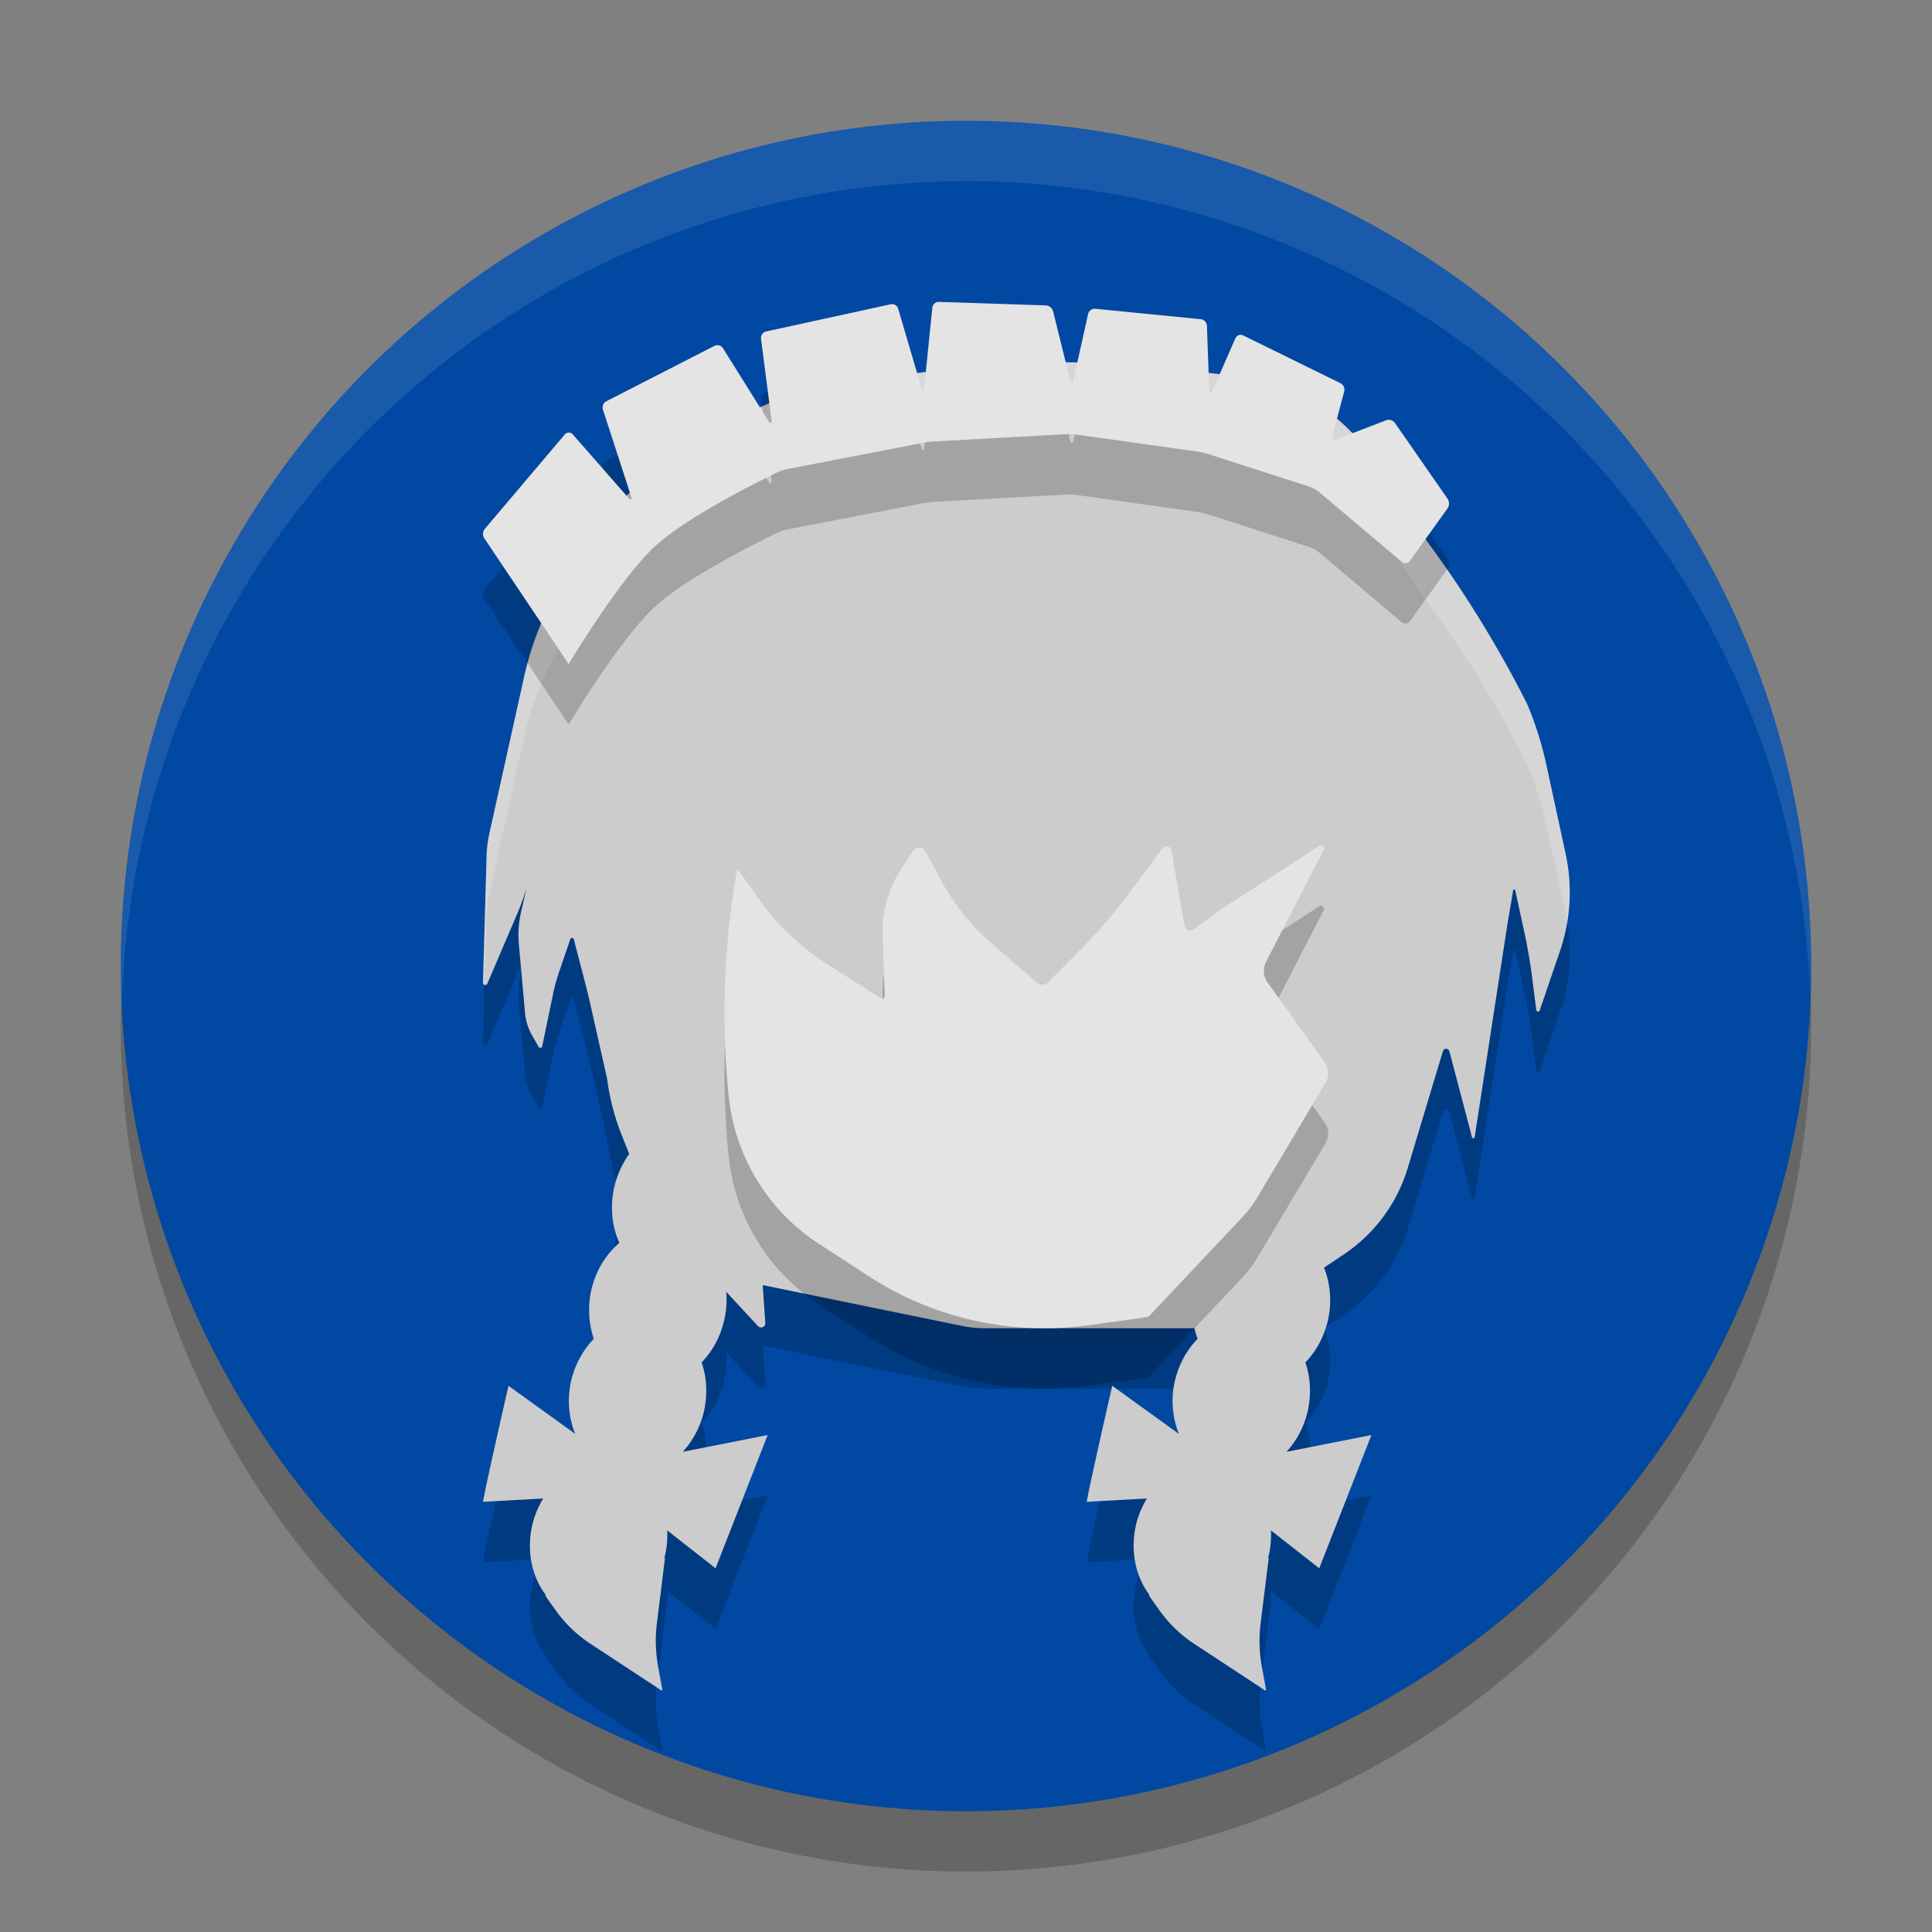 <svg xmlns="http://www.w3.org/2000/svg" width="32" height="32" version="1.1"><rect width="100%" height="100%" fill="#808080" stroke="none"/><defs>
<linearGradient id="ucPurpleBlue" x1="0%" y1="0%" x2="100%" y2="100%">
  <stop offset="0%" style="stop-color:#B794F4;stop-opacity:1"/>
  <stop offset="100%" style="stop-color:#4299E1;stop-opacity:1"/>
</linearGradient>
</defs>
 <g>
  <circle style="opacity:0.2" cx="16" cy="17" r="14"/>
  <circle style="fill:#0048a1" cx="16" cy="16" r="14"/>
  <path style="opacity:0.1;fill:#ffffff" d="M 16,2 A 14,14 0 0 0 2,16 14,14 0 0 0 2.022,16.586 14,14 0 0 1 16,3 14,14 0 0 1 29.979,16.414 14,14 0 0 0 30,16 14,14 0 0 0 16,2 Z"/>
 </g>
 <path style="opacity:0.2" d="M 17.937,7.005 A 15.565,15.565 0 0 0 15.379,7.153 L 13.922,7.356 A 4.82,4.821 0 0 0 12.172,7.962 L 11.449,8.38 A 5.107,5.107 0 0 0 9.789,9.93 L 9.446,10.438 A 5.139,5.139 0 0 0 8.68,12.215 L 8.11,14.786 A 2.112,2.112 0 0 0 8.059,15.184 L 8,17.27 A 0.038,0.038 0 0 0 8.075,17.285 L 8.586,16.09 A 5.34,5.34 0 0 0 8.719,15.719 L 8.633,16.094 A 1.71,1.71 0 0 0 8.594,16.637 L 8.696,17.774 A 0.91,0.91 0 0 0 8.813,18.149 L 8.922,18.34 A 0.032,0.032 0 0 0 8.981,18.328 L 9.164,17.446 A 3.131,3.131 0 0 1 9.274,17.059 L 9.446,16.555 A 0.03,0.03 0 0 1 9.504,16.559 L 9.665,17.176 A 13.12,13.12 0 0 1 9.762,17.563 L 10.055,18.863 A 3.867,3.868 0 0 0 10.305,19.82 L 10.422,20.113 C 10.304,20.276 10.218,20.467 10.172,20.672 10.103,20.986 10.134,21.311 10.258,21.586 10.029,21.781 9.864,22.058 9.793,22.371 9.734,22.643 9.749,22.926 9.836,23.176 9.652,23.364 9.519,23.612 9.457,23.883 9.391,24.185 9.422,24.49 9.528,24.75 L 8.422,23.953 C 8.422,23.953 8.023,25.698 8.001,25.875 L 8.997,25.82 C 8.914,25.957 8.85,26.108 8.813,26.273 8.723,26.683 8.804,27.101 9.032,27.406 V 27.41 C 9.035,27.427 9.042,27.443 9.051,27.457 L 9.184,27.644 C 9.345,27.877 9.549,28.076 9.786,28.23 L 10.95,28.996 C 10.958,29.006 10.974,28.996 10.969,28.984 L 10.899,28.593 C 10.858,28.363 10.851,28.127 10.879,27.894 L 11.012,26.824 C 11.014,26.813 11.011,26.802 11.004,26.793 11.008,26.781 11.012,26.769 11.016,26.758 11.047,26.62 11.058,26.482 11.051,26.348 L 11.852,26.976 12.715,24.769 11.309,25.047 C 11.474,24.866 11.601,24.633 11.661,24.371 11.721,24.099 11.708,23.817 11.621,23.566 11.804,23.378 11.935,23.132 11.996,22.863 12.032,22.707 12.042,22.549 12.028,22.395 L 12.555,22.965 A 0.07,0.07 0 0 0 12.676,22.914 L 12.633,22.285 15.914,22.957 A 1.962,1.962 0 0 0 16.309,23 H 19.785 C 19.797,23.06 19.816,23.118 19.836,23.176 19.651,23.364 19.519,23.612 19.457,23.883 19.39,24.185 19.421,24.49 19.527,24.75 L 18.422,23.953 C 18.422,23.953 18.022,25.698 18,25.875 L 18.996,25.82 C 18.913,25.957 18.849,26.108 18.812,26.273 18.723,26.683 18.804,27.101 19.031,27.406 V 27.41 C 19.035,27.427 19.041,27.443 19.051,27.457 L 19.184,27.644 C 19.345,27.877 19.548,28.076 19.785,28.23 L 20.949,28.996 C 20.957,29.006 20.973,28.996 20.969,28.984 L 20.898,28.593 C 20.857,28.363 20.851,28.127 20.879,27.894 L 21.012,26.824 C 21.013,26.813 21.01,26.802 21.004,26.793 21.008,26.781 21.012,26.769 21.016,26.758 21.047,26.62 21.057,26.482 21.051,26.348 L 21.851,26.976 22.715,24.769 21.308,25.047 C 21.474,24.866 21.601,24.633 21.66,24.371 21.721,24.099 21.707,23.817 21.621,23.566 21.804,23.378 21.934,23.132 21.996,22.863 22.062,22.567 22.036,22.261 21.93,21.996 L 22.246,21.785 A 2.642,2.642 0 0 0 23.316,20.348 L 23.898,18.414 A 0.056,0.056 0 0 1 24.007,18.414 L 24.382,19.84 A 0.023,0.023 0 0 0 24.425,19.836 L 24.964,16.332 A 31.978,31.978 0 0 1 25.031,15.938 L 25.062,15.746 A 0.018,0.018 0 0 1 25.097,15.746 L 25.226,16.34 A 9.494,9.494 0 0 1 25.375,17.172 L 25.445,17.727 A 0.03,0.03 0 0 0 25.504,17.731 L 25.836,16.758 A 2.999,2.999 0 0 0 25.933,15.149 L 25.609,13.653 A 5.678,5.678 0 0 0 25.296,12.665 18.811,18.811 0 0 0 23.531,9.825 L 22.761,8.633 A 3.111,3.111 0 0 0 20.48,7.227 L 19.218,7.091 A 15.565,15.565 0 0 0 17.937,7.005 Z"/>
 <path style="fill:#cccccc" d="M 17.937,6.005 A 15.565,15.565 0 0 0 15.379,6.153 L 13.922,6.356 A 4.82,4.821 0 0 0 12.172,6.962 L 11.449,7.38 A 5.107,5.107 0 0 0 9.789,8.93 L 9.446,9.438 A 5.139,5.139 0 0 0 8.68,11.215 L 8.11,13.786 A 2.112,2.112 0 0 0 8.059,14.184 L 8,16.27 A 0.038,0.038 0 0 0 8.075,16.285 L 8.586,15.09 A 5.34,5.34 0 0 0 8.719,14.719 L 8.633,15.094 A 1.71,1.71 0 0 0 8.594,15.637 L 8.696,16.774 A 0.91,0.91 0 0 0 8.813,17.149 L 8.922,17.34 A 0.032,0.032 0 0 0 8.981,17.328 L 9.164,16.446 A 3.131,3.131 0 0 1 9.274,16.059 L 9.446,15.555 A 0.03,0.03 0 0 1 9.504,15.559 L 9.665,16.176 A 13.12,13.12 0 0 1 9.762,16.563 L 10.055,17.863 A 3.867,3.868 0 0 0 10.305,18.82 L 10.422,19.113 C 10.304,19.276 10.218,19.467 10.172,19.672 10.103,19.986 10.134,20.311 10.258,20.586 10.029,20.781 9.864,21.058 9.793,21.371 9.734,21.643 9.749,21.926 9.836,22.176 9.652,22.364 9.519,22.612 9.457,22.883 9.391,23.185 9.422,23.49 9.528,23.75 L 8.422,22.953 C 8.422,22.953 8.023,24.698 8.001,24.875 L 8.997,24.82 C 8.914,24.957 8.85,25.108 8.813,25.273 8.723,25.683 8.804,26.101 9.032,26.406 V 26.41 C 9.035,26.427 9.042,26.443 9.051,26.457 L 9.184,26.644 C 9.345,26.877 9.549,27.076 9.786,27.23 L 10.95,27.996 C 10.958,28.006 10.974,27.996 10.969,27.984 L 10.899,27.593 C 10.858,27.363 10.851,27.127 10.879,26.894 L 11.012,25.824 C 11.014,25.813 11.011,25.802 11.004,25.793 11.008,25.781 11.012,25.769 11.016,25.758 11.047,25.62 11.058,25.482 11.051,25.348 L 11.852,25.976 12.715,23.769 11.309,24.047 C 11.474,23.866 11.601,23.633 11.661,23.371 11.721,23.099 11.708,22.817 11.621,22.566 11.804,22.378 11.935,22.132 11.996,21.863 12.032,21.707 12.042,21.549 12.028,21.395 L 12.555,21.965 A 0.07,0.07 0 0 0 12.676,21.914 L 12.633,21.285 15.914,21.957 A 1.962,1.962 0 0 0 16.309,22 H 19.785 C 19.797,22.06 19.816,22.118 19.836,22.176 19.651,22.364 19.519,22.612 19.457,22.883 19.39,23.185 19.421,23.49 19.527,23.75 L 18.422,22.953 C 18.422,22.953 18.022,24.698 18,24.875 L 18.996,24.82 C 18.913,24.957 18.849,25.108 18.812,25.273 18.723,25.683 18.804,26.101 19.031,26.406 V 26.41 C 19.035,26.427 19.041,26.443 19.051,26.457 L 19.184,26.644 C 19.345,26.877 19.548,27.076 19.785,27.23 L 20.949,27.996 C 20.957,28.006 20.973,27.996 20.969,27.984 L 20.898,27.593 C 20.857,27.363 20.851,27.127 20.879,26.894 L 21.012,25.824 C 21.013,25.813 21.01,25.802 21.004,25.793 21.008,25.781 21.012,25.769 21.016,25.758 21.047,25.62 21.057,25.482 21.051,25.348 L 21.851,25.976 22.715,23.769 21.308,24.047 C 21.474,23.866 21.601,23.633 21.66,23.371 21.721,23.099 21.707,22.817 21.621,22.566 21.804,22.378 21.934,22.132 21.996,21.863 22.062,21.567 22.036,21.261 21.93,20.996 L 22.246,20.785 A 2.642,2.642 0 0 0 23.316,19.348 L 23.898,17.414 A 0.056,0.056 0 0 1 24.007,17.414 L 24.382,18.84 A 0.023,0.023 0 0 0 24.425,18.836 L 24.964,15.332 A 31.978,31.978 0 0 1 25.031,14.938 L 25.062,14.746 A 0.018,0.018 0 0 1 25.097,14.746 L 25.226,15.34 A 9.494,9.494 0 0 1 25.375,16.172 L 25.445,16.727 A 0.03,0.03 0 0 0 25.504,16.731 L 25.836,15.758 A 2.999,2.999 0 0 0 25.933,14.149 L 25.609,12.653 A 5.678,5.678 0 0 0 25.296,11.665 18.811,18.811 0 0 0 23.531,8.825 L 22.761,7.633 A 3.111,3.111 0 0 0 20.48,6.227 L 19.218,6.091 A 15.565,15.565 0 0 0 17.937,6.005 Z"/>
 <path style="opacity:0.2;fill:#ffffff" d="M 17.937,6.005 A 15.565,15.564 0 0 0 15.379,6.153 L 13.922,6.356 A 4.82,4.82 0 0 0 12.172,6.962 L 11.449,7.38 A 5.107,5.107 0 0 0 9.789,8.93 L 9.445,9.438 A 5.139,5.138 0 0 0 8.68,11.215 L 8.109,13.786 A 2.112,2.112 0 0 0 8.059,14.184 L 8,16.27 A 0.038,0.038 0 0 0 8.027,16.309 L 8.059,15.184 A 2.112,2.112 0 0 1 8.109,14.786 L 8.68,12.215 A 5.139,5.138 0 0 1 9.445,10.438 L 9.789,9.93 A 5.107,5.107 0 0 1 11.449,8.38 L 12.172,7.962 A 4.82,4.82 0 0 1 13.922,7.356 L 15.379,7.153 A 15.565,15.564 0 0 1 17.937,7.005 15.565,15.564 0 0 1 19.219,7.091 L 20.48,7.227 A 3.111,3.111 0 0 1 22.762,8.633 L 23.531,9.825 A 18.811,18.81 0 0 1 25.297,12.665 5.678,5.678 0 0 1 25.609,13.653 L 25.934,15.149 A 2.999,2.999 0 0 1 25.957,15.278 2.999,2.999 0 0 0 25.934,14.149 L 25.609,12.653 A 5.678,5.678 0 0 0 25.297,11.665 18.811,18.81 0 0 0 23.531,8.825 L 22.762,7.633 A 3.111,3.111 0 0 0 20.48,6.227 L 19.219,6.091 A 15.565,15.564 0 0 0 17.937,6.005 Z"/>
 <path style="opacity:0.2" d="M 21.894,15.002 A 0.052,0.052 0 0 0 21.852,15.009 L 21.545,15.209 A 71.299,71.767 0 0 1 20.636,15.795 L 20.352,15.979 A 4.088,4.114 0 0 0 20.073,16.171 L 19.781,16.39 A 0.104,0.104 0 0 1 19.618,16.327 L 19.405,15.092 A 0.086,0.086 0 0 0 19.249,15.056 L 18.67,15.834 A 7.313,7.361 0 0 1 17.987,16.636 L 17.358,17.269 A 0.132,0.133 0 0 1 17.175,17.277 L 16.41,16.612 A 3.694,3.718 0 0 1 15.582,15.572 L 15.33,15.103 A 0.12,0.121 0 0 0 15.124,15.095 L 14.934,15.381 A 1.861,1.874 0 0 0 14.619,16.495 L 14.654,17.496 A 0.043,0.043 0 0 1 14.588,17.535 L 13.706,16.972 A 4.071,4.098 0 0 1 12.58,15.901 L 12.211,15.385 A 13.528,13.617 0 0 0 12.071,19.173 3.303,3.324 0 0 0 13.563,21.601 L 14.386,22.137 A 5.372,5.407 0 0 0 18.026,22.95 L 18.853,22.837 C 18.908,22.829 18.967,22.821 19.024,22.809 L 20.581,21.156 A 1.801,1.812 0 0 0 20.822,20.839 L 21.957,18.931 A 0.302,0.304 0 0 0 21.945,18.599 L 20.993,17.269 A 0.323,0.325 0 0 1 20.97,16.929 L 21.925,15.076 A 0.052,0.052 0 0 0 21.894,15.002 Z"/>
 <path style="fill:#e4e4e4" d="M 21.894,14.002 A 0.052,0.052 0 0 0 21.852,14.009 L 21.545,14.209 A 71.299,71.767 0 0 1 20.636,14.795 L 20.352,14.979 A 4.088,4.114 0 0 0 20.073,15.171 L 19.781,15.39 A 0.104,0.104 0 0 1 19.618,15.327 L 19.405,14.092 A 0.086,0.086 0 0 0 19.249,14.056 L 18.67,14.834 A 7.313,7.361 0 0 1 17.987,15.636 L 17.358,16.269 A 0.132,0.133 0 0 1 17.175,16.277 L 16.41,15.612 A 3.694,3.718 0 0 1 15.582,14.572 L 15.33,14.103 A 0.12,0.121 0 0 0 15.124,14.095 L 14.934,14.381 A 1.861,1.874 0 0 0 14.619,15.495 L 14.654,16.496 A 0.043,0.043 0 0 1 14.588,16.535 L 13.706,15.972 A 4.071,4.098 0 0 1 12.58,14.901 L 12.211,14.385 A 13.528,13.617 0 0 0 12.071,18.173 3.303,3.324 0 0 0 13.563,20.601 L 14.386,21.137 A 5.372,5.407 0 0 0 18.026,21.95 L 18.853,21.837 C 18.908,21.829 18.967,21.821 19.024,21.809 L 20.581,20.156 A 1.801,1.812 0 0 0 20.822,19.839 L 21.957,17.931 A 0.302,0.304 0 0 0 21.945,17.599 L 20.993,16.269 A 0.323,0.325 0 0 1 20.97,15.929 L 21.925,14.076 A 0.052,0.052 0 0 0 21.894,14.002 Z"/>
 <path style="opacity:0.2" d="M 9.364,11.917 8.023,9.918 A 0.132,0.132 0 0 1 8.032,9.758 L 9.355,8.196 A 0.086,0.086 0 0 1 9.486,8.194 L 10.426,9.266 A 0.021,0.021 0 0 0 10.461,9.246 L 9.987,7.786 A 0.117,0.117 0 0 1 10.045,7.645 L 11.833,6.729 A 0.109,0.109 0 0 1 11.975,6.768 L 12.74,7.992 A 0.022,0.022 0 0 0 12.781,7.977 L 12.605,6.611 A 0.109,0.109 0 0 1 12.69,6.49 L 14.751,6.04 A 0.107,0.107 0 0 1 14.877,6.114 L 15.268,7.444 A 0.02,0.02 0 0 0 15.306,7.441 L 15.442,6.096 A 0.107,0.107 0 0 1 15.552,6 L 17.319,6.058 A 0.132,0.132 0 0 1 17.443,6.158 L 17.73,7.315 A 0.024,0.024 0 0 0 17.775,7.314 L 18.022,6.202 A 0.113,0.113 0 0 1 18.144,6.114 L 19.888,6.287 A 0.114,0.114 0 0 1 19.991,6.397 L 20.029,7.483 A 0.023,0.023 0 0 0 20.073,7.492 L 20.462,6.603 A 0.096,0.096 0 0 1 20.592,6.556 L 22.2,7.346 A 0.122,0.122 0 0 1 22.264,7.487 L 22.069,8.216 A 0.051,0.051 0 0 0 22.137,8.277 L 22.956,7.962 A 0.128,0.128 0 0 1 23.106,8.008 L 23.975,9.259 A 0.142,0.142 0 0 1 23.974,9.423 L 23.353,10.289 A 0.092,0.092 0 0 1 23.218,10.306 L 21.852,9.153 A 0.507,0.507 0 0 0 21.68,9.058 L 20.016,8.522 A 1.163,1.163 0 0 0 19.822,8.478 L 17.853,8.201 A 1.026,1.026 0 0 0 17.654,8.192 L 15.485,8.311 A 1.468,1.468 0 0 0 15.287,8.335 L 13.048,8.768 C 12.994,8.778 12.909,8.806 12.86,8.83 12.545,8.983 11.485,9.514 10.947,9.963 10.905,9.998 10.839,10.058 10.799,10.096 10.292,10.597 9.654,11.615 9.471,11.915 9.442,11.962 9.419,12 9.419,12 Z"/>
 <path style="fill:#e4e4e4" d="M 9.364,10.917 8.023,8.918 A 0.132,0.132 0 0 1 8.032,8.758 L 9.355,7.196 A 0.086,0.086 0 0 1 9.486,7.194 L 10.426,8.266 A 0.021,0.021 0 0 0 10.461,8.246 L 9.987,6.786 A 0.117,0.117 0 0 1 10.045,6.645 L 11.833,5.729 A 0.109,0.109 0 0 1 11.975,5.768 L 12.74,6.992 A 0.022,0.022 0 0 0 12.781,6.977 L 12.605,5.611 A 0.109,0.109 0 0 1 12.69,5.49 L 14.751,5.04 A 0.107,0.107 0 0 1 14.877,5.114 L 15.268,6.444 A 0.02,0.02 0 0 0 15.306,6.441 L 15.442,5.096 A 0.107,0.107 0 0 1 15.552,5 L 17.319,5.058 A 0.132,0.132 0 0 1 17.443,5.158 L 17.73,6.315 A 0.024,0.024 0 0 0 17.775,6.314 L 18.022,5.202 A 0.113,0.113 0 0 1 18.144,5.114 L 19.888,5.287 A 0.114,0.114 0 0 1 19.991,5.397 L 20.029,6.483 A 0.023,0.023 0 0 0 20.073,6.492 L 20.462,5.603 A 0.096,0.096 0 0 1 20.592,5.556 L 22.2,6.346 A 0.122,0.122 0 0 1 22.264,6.487 L 22.069,7.216 A 0.051,0.051 0 0 0 22.137,7.277 L 22.956,6.962 A 0.128,0.128 0 0 1 23.106,7.008 L 23.975,8.259 A 0.142,0.142 0 0 1 23.974,8.423 L 23.353,9.289 A 0.092,0.092 0 0 1 23.218,9.306 L 21.852,8.153 A 0.507,0.507 0 0 0 21.68,8.058 L 20.016,7.522 A 1.163,1.163 0 0 0 19.822,7.478 L 17.853,7.201 A 1.026,1.026 0 0 0 17.654,7.192 L 15.485,7.311 A 1.468,1.468 0 0 0 15.287,7.335 L 13.048,7.768 C 12.994,7.778 12.909,7.806 12.86,7.83 12.545,7.983 11.485,8.514 10.947,8.963 10.905,8.998 10.839,9.057 10.799,9.096 10.292,9.597 9.654,10.615 9.471,10.915 9.442,10.962 9.419,11 9.419,11 Z"/>
</svg>
